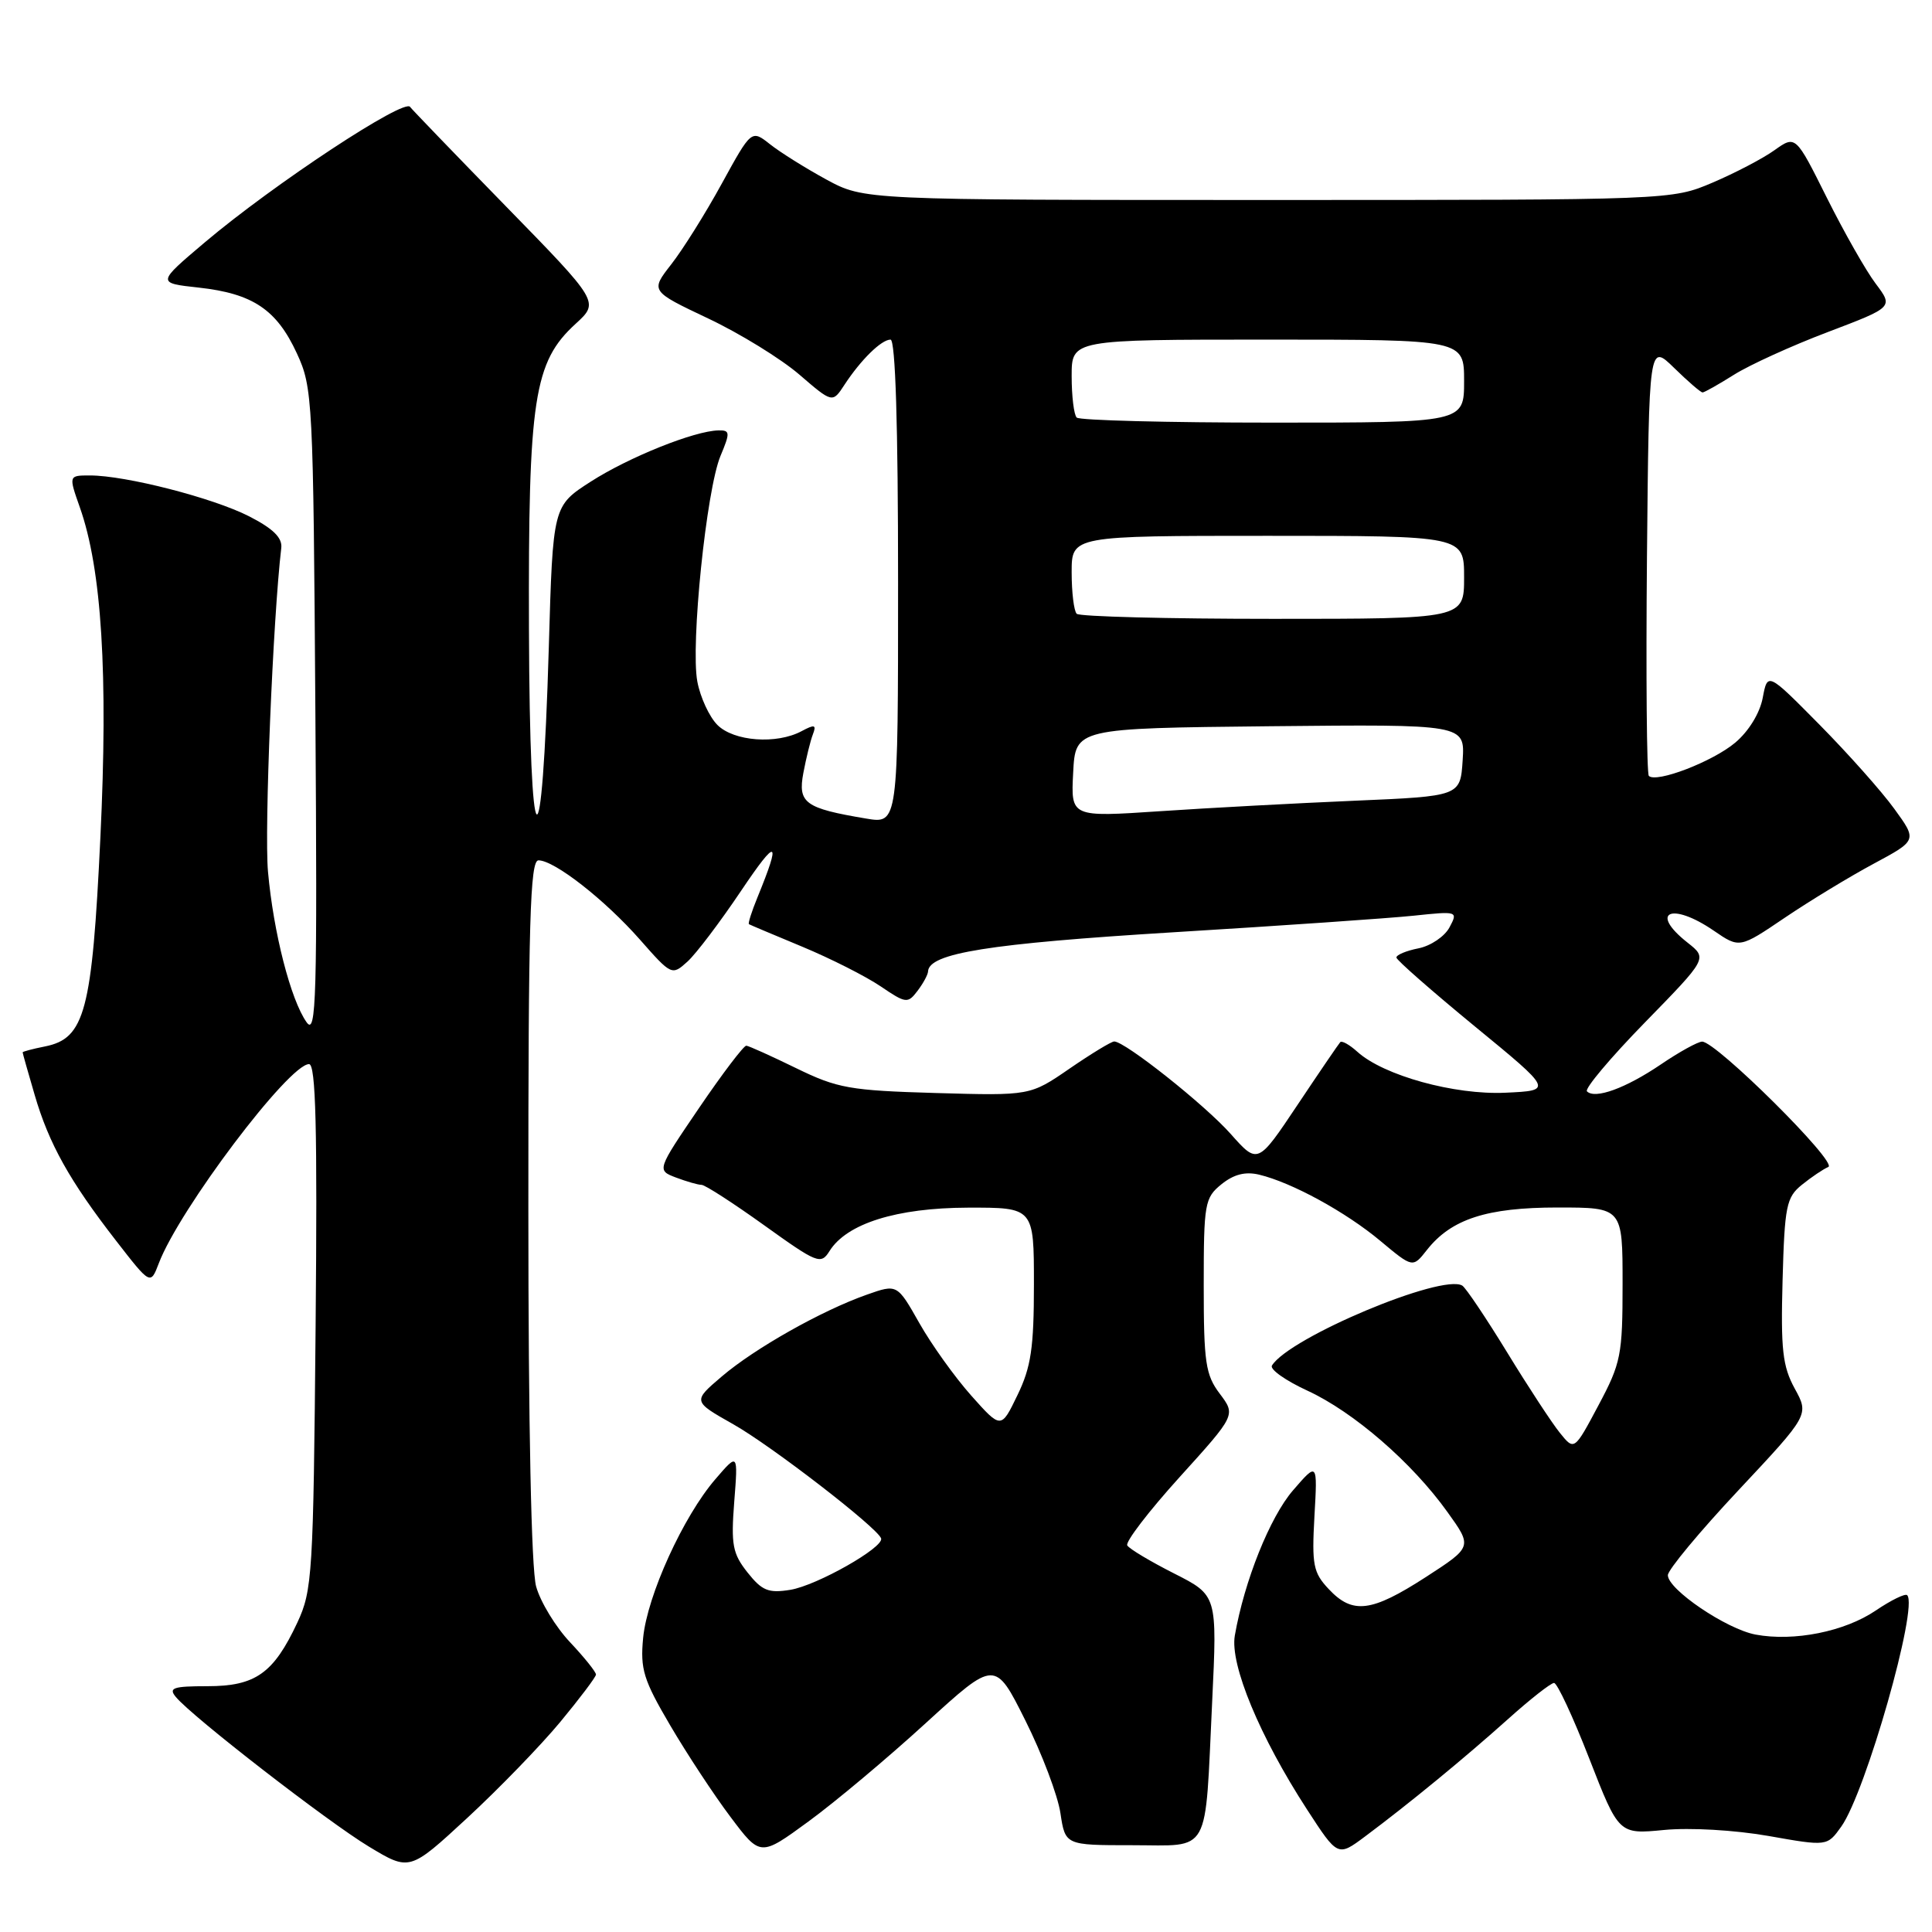 <?xml version="1.0" encoding="UTF-8" standalone="no"?>
<!DOCTYPE svg PUBLIC "-//W3C//DTD SVG 1.1//EN" "http://www.w3.org/Graphics/SVG/1.1/DTD/svg11.dtd" >
<svg xmlns="http://www.w3.org/2000/svg" xmlns:xlink="http://www.w3.org/1999/xlink" version="1.1" viewBox="0 0 256 256">
 <g >
 <path fill="currentColor"
d=" M 74.22 228.19 C 76.81 225.06 78.95 222.23 78.97 221.89 C 78.98 221.55 77.44 219.63 75.54 217.61 C 73.63 215.59 71.61 212.27 71.04 210.22 C 70.40 207.91 70.01 188.99 70.01 160.25 C 70.00 122.09 70.24 114.00 71.35 114.00 C 73.46 114.00 80.14 119.22 84.79 124.50 C 88.97 129.25 89.04 129.28 91.09 127.42 C 92.23 126.39 95.43 122.16 98.21 118.02 C 102.99 110.91 103.55 111.13 100.37 118.90 C 99.60 120.78 99.09 122.38 99.24 122.46 C 99.38 122.55 102.57 123.89 106.32 125.45 C 110.07 127.01 114.73 129.37 116.68 130.69 C 120.04 132.97 120.28 133.00 121.58 131.29 C 122.32 130.31 122.95 129.16 122.97 128.73 C 123.07 126.30 131.03 125.03 155.50 123.53 C 169.80 122.66 184.14 121.67 187.36 121.33 C 193.15 120.72 193.21 120.74 192.06 122.89 C 191.42 124.09 189.57 125.34 187.95 125.66 C 186.33 125.98 185.02 126.53 185.03 126.88 C 185.05 127.22 189.73 131.32 195.42 136.00 C 205.78 144.50 205.78 144.50 199.49 144.79 C 192.73 145.11 183.32 142.51 179.85 139.36 C 178.83 138.44 177.81 137.86 177.59 138.09 C 177.38 138.32 174.83 142.05 171.93 146.40 C 166.66 154.29 166.66 154.29 163.08 150.26 C 159.66 146.40 149.07 138.00 147.64 138.00 C 147.26 138.00 144.60 139.62 141.73 141.59 C 136.50 145.19 136.50 145.19 124.00 144.83 C 112.61 144.50 110.97 144.21 105.50 141.54 C 102.20 139.93 99.23 138.59 98.89 138.56 C 98.56 138.53 95.75 142.22 92.65 146.78 C 87.02 155.06 87.02 155.06 89.57 156.03 C 90.98 156.56 92.50 157.00 92.96 157.00 C 93.42 157.00 97.15 159.41 101.25 162.35 C 108.30 167.41 108.77 167.60 109.91 165.78 C 112.19 162.12 118.80 160.05 128.25 160.02 C 137.00 160.00 137.00 160.00 137.00 170.18 C 137.00 178.60 136.62 181.15 134.82 184.86 C 132.65 189.36 132.65 189.36 128.70 184.93 C 126.53 182.49 123.43 178.17 121.82 175.32 C 118.88 170.13 118.88 170.13 114.86 171.55 C 108.87 173.66 100.01 178.66 95.64 182.39 C 91.78 185.68 91.78 185.68 97.16 188.72 C 102.19 191.56 116.20 202.37 116.75 203.84 C 117.19 205.01 108.24 210.09 104.72 210.66 C 101.82 211.13 100.97 210.78 99.05 208.36 C 97.07 205.86 96.85 204.69 97.29 199.00 C 97.80 192.50 97.80 192.50 94.79 196.00 C 90.53 200.94 85.76 211.43 85.22 217.02 C 84.82 221.18 85.26 222.59 88.81 228.63 C 91.03 232.41 94.62 237.87 96.80 240.76 C 100.75 246.02 100.75 246.02 107.12 241.36 C 110.63 238.80 117.63 232.93 122.67 228.32 C 131.85 219.94 131.85 219.94 135.86 227.96 C 138.07 232.37 140.16 237.90 140.51 240.24 C 141.15 244.50 141.15 244.50 150.01 244.50 C 160.55 244.50 159.63 246.14 160.62 225.44 C 161.29 211.39 161.29 211.39 155.59 208.50 C 152.45 206.91 149.65 205.24 149.37 204.78 C 149.08 204.33 152.21 200.25 156.30 195.73 C 163.75 187.50 163.75 187.50 161.63 184.68 C 159.74 182.18 159.50 180.53 159.50 170.34 C 159.50 159.45 159.63 158.72 161.85 156.92 C 163.49 155.60 165.01 155.21 166.85 155.65 C 171.18 156.69 178.33 160.60 182.91 164.43 C 187.20 168.01 187.20 168.01 189.07 165.63 C 192.30 161.53 197.00 160.00 206.40 160.00 C 215.00 160.00 215.00 160.00 215.00 170.11 C 215.00 179.57 214.79 180.61 211.80 186.22 C 208.60 192.23 208.60 192.23 206.69 189.86 C 205.64 188.56 202.49 183.76 199.70 179.19 C 196.90 174.62 194.23 170.64 193.76 170.35 C 191.11 168.72 170.83 177.23 168.54 180.94 C 168.23 181.44 170.35 182.94 173.24 184.27 C 179.36 187.09 187.11 193.80 191.80 200.36 C 195.11 204.97 195.11 204.97 188.90 208.99 C 181.71 213.63 179.23 213.94 176.06 210.56 C 174.01 208.38 173.81 207.36 174.17 200.92 C 174.58 193.72 174.58 193.72 171.33 197.48 C 168.27 201.02 164.88 209.49 163.62 216.72 C 162.95 220.56 166.93 230.13 173.19 239.77 C 177.26 246.04 177.26 246.04 180.88 243.34 C 186.70 239.00 194.10 232.92 199.83 227.78 C 202.76 225.15 205.50 223.00 205.92 223.00 C 206.34 223.00 208.44 227.51 210.59 233.03 C 214.50 243.06 214.50 243.06 220.50 242.48 C 223.93 242.15 229.84 242.49 234.31 243.27 C 242.11 244.65 242.11 244.65 243.98 242.03 C 247.22 237.47 254.22 212.89 252.71 211.37 C 252.45 211.11 250.58 212.03 248.55 213.40 C 244.43 216.20 237.71 217.54 232.62 216.59 C 228.75 215.86 221.00 210.61 221.00 208.72 C 221.00 208.02 225.21 202.95 230.36 197.46 C 239.72 187.47 239.72 187.47 237.81 183.99 C 236.20 181.04 235.95 178.82 236.20 169.66 C 236.47 159.80 236.70 158.65 238.76 156.99 C 240.01 155.98 241.58 154.92 242.26 154.63 C 243.58 154.07 227.38 137.99 225.54 138.02 C 224.97 138.03 222.50 139.39 220.06 141.05 C 215.41 144.20 211.35 145.68 210.28 144.61 C 209.94 144.27 213.39 140.16 217.95 135.49 C 226.25 126.99 226.25 126.99 223.63 124.92 C 218.44 120.84 221.46 119.46 227.10 123.33 C 230.50 125.66 230.50 125.66 236.50 121.60 C 239.80 119.37 245.10 116.15 248.27 114.45 C 254.04 111.35 254.04 111.35 251.01 107.18 C 249.35 104.88 244.89 99.87 241.10 96.03 C 234.21 89.06 234.21 89.06 233.57 92.47 C 233.19 94.49 231.71 96.91 229.92 98.41 C 226.94 100.92 219.46 103.79 218.48 102.81 C 218.20 102.53 218.09 89.52 218.23 73.90 C 218.50 45.50 218.50 45.50 221.83 48.75 C 223.66 50.54 225.35 52.00 225.60 52.00 C 225.84 52.00 227.72 50.94 229.77 49.65 C 231.82 48.36 237.41 45.81 242.19 44.00 C 250.88 40.70 250.88 40.70 248.55 37.60 C 247.26 35.90 244.35 30.77 242.07 26.21 C 237.93 17.91 237.93 17.91 235.13 19.90 C 233.60 21.00 229.90 22.93 226.92 24.20 C 221.50 26.50 221.50 26.50 168.00 26.50 C 114.50 26.50 114.50 26.50 109.50 23.79 C 106.75 22.29 103.39 20.19 102.04 19.12 C 99.57 17.17 99.57 17.17 95.64 24.33 C 93.48 28.28 90.46 33.09 88.94 35.03 C 86.18 38.57 86.18 38.57 93.84 42.20 C 98.05 44.19 103.48 47.54 105.90 49.62 C 110.31 53.42 110.31 53.42 111.90 50.98 C 114.07 47.67 116.79 45.00 118.00 45.00 C 118.65 45.00 119.00 56.36 119.00 77.09 C 119.00 109.18 119.00 109.18 114.75 108.46 C 106.65 107.10 105.70 106.41 106.45 102.41 C 106.82 100.46 107.38 98.16 107.71 97.31 C 108.20 96.03 107.96 95.95 106.22 96.88 C 102.90 98.66 97.24 98.24 95.06 96.06 C 93.99 94.99 92.79 92.40 92.40 90.31 C 91.49 85.45 93.60 64.89 95.47 60.41 C 96.77 57.31 96.74 57.00 95.20 57.03 C 92.02 57.09 83.34 60.57 78.29 63.81 C 73.26 67.04 73.26 67.04 72.72 85.77 C 71.82 116.40 70.19 114.94 70.09 83.43 C 69.99 52.80 70.73 47.96 76.29 42.89 C 79.42 40.02 79.42 40.02 66.96 27.26 C 60.11 20.24 54.44 14.35 54.35 14.18 C 53.71 12.90 36.25 24.41 27.13 32.12 C 20.77 37.50 20.77 37.50 26.35 38.11 C 33.50 38.90 36.66 41.02 39.34 46.83 C 41.43 51.35 41.51 52.89 41.79 94.50 C 42.05 132.35 41.91 137.26 40.63 135.46 C 38.52 132.49 36.23 123.56 35.51 115.50 C 35.01 109.94 36.17 81.93 37.27 72.61 C 37.43 71.26 36.19 70.04 33.00 68.41 C 28.22 65.97 16.65 63.00 11.92 63.00 C 9.09 63.00 9.09 63.00 10.58 67.23 C 13.48 75.43 14.34 89.29 13.30 111.00 C 12.20 134.02 11.25 137.60 5.96 138.66 C 4.33 138.98 3.00 139.34 3.00 139.44 C 3.00 139.55 3.71 142.08 4.59 145.07 C 6.48 151.56 9.23 156.48 15.37 164.39 C 19.94 170.28 19.94 170.28 21.04 167.40 C 23.75 160.26 38.28 141.00 40.95 141.00 C 41.85 141.00 42.06 149.46 41.82 175.75 C 41.52 208.62 41.39 210.74 39.40 215.00 C 36.25 221.73 33.85 223.43 27.49 223.43 C 22.92 223.43 22.29 223.65 23.31 224.87 C 25.49 227.50 43.42 241.39 48.89 244.69 C 54.28 247.94 54.28 247.94 61.89 240.91 C 66.08 237.04 71.62 231.32 74.22 228.19 Z  M 142.20 102.39 C 142.50 96.50 142.50 96.50 168.31 96.23 C 194.11 95.97 194.11 95.97 193.81 100.73 C 193.50 105.50 193.50 105.50 179.50 106.10 C 171.80 106.43 160.19 107.05 153.70 107.49 C 141.89 108.28 141.89 108.28 142.20 102.39 Z  M 142.67 81.33 C 142.30 80.97 142.00 78.49 142.00 75.83 C 142.00 71.00 142.00 71.00 168.00 71.00 C 194.00 71.00 194.00 71.00 194.00 76.50 C 194.00 82.00 194.00 82.00 168.67 82.00 C 154.73 82.00 143.03 81.70 142.67 81.33 Z  M 142.67 55.33 C 142.30 54.97 142.00 52.49 142.00 49.83 C 142.00 45.00 142.00 45.00 168.00 45.00 C 194.00 45.00 194.00 45.00 194.00 50.50 C 194.00 56.00 194.00 56.00 168.67 56.00 C 154.73 56.00 143.03 55.70 142.67 55.33 Z "/>
</g>
</svg>